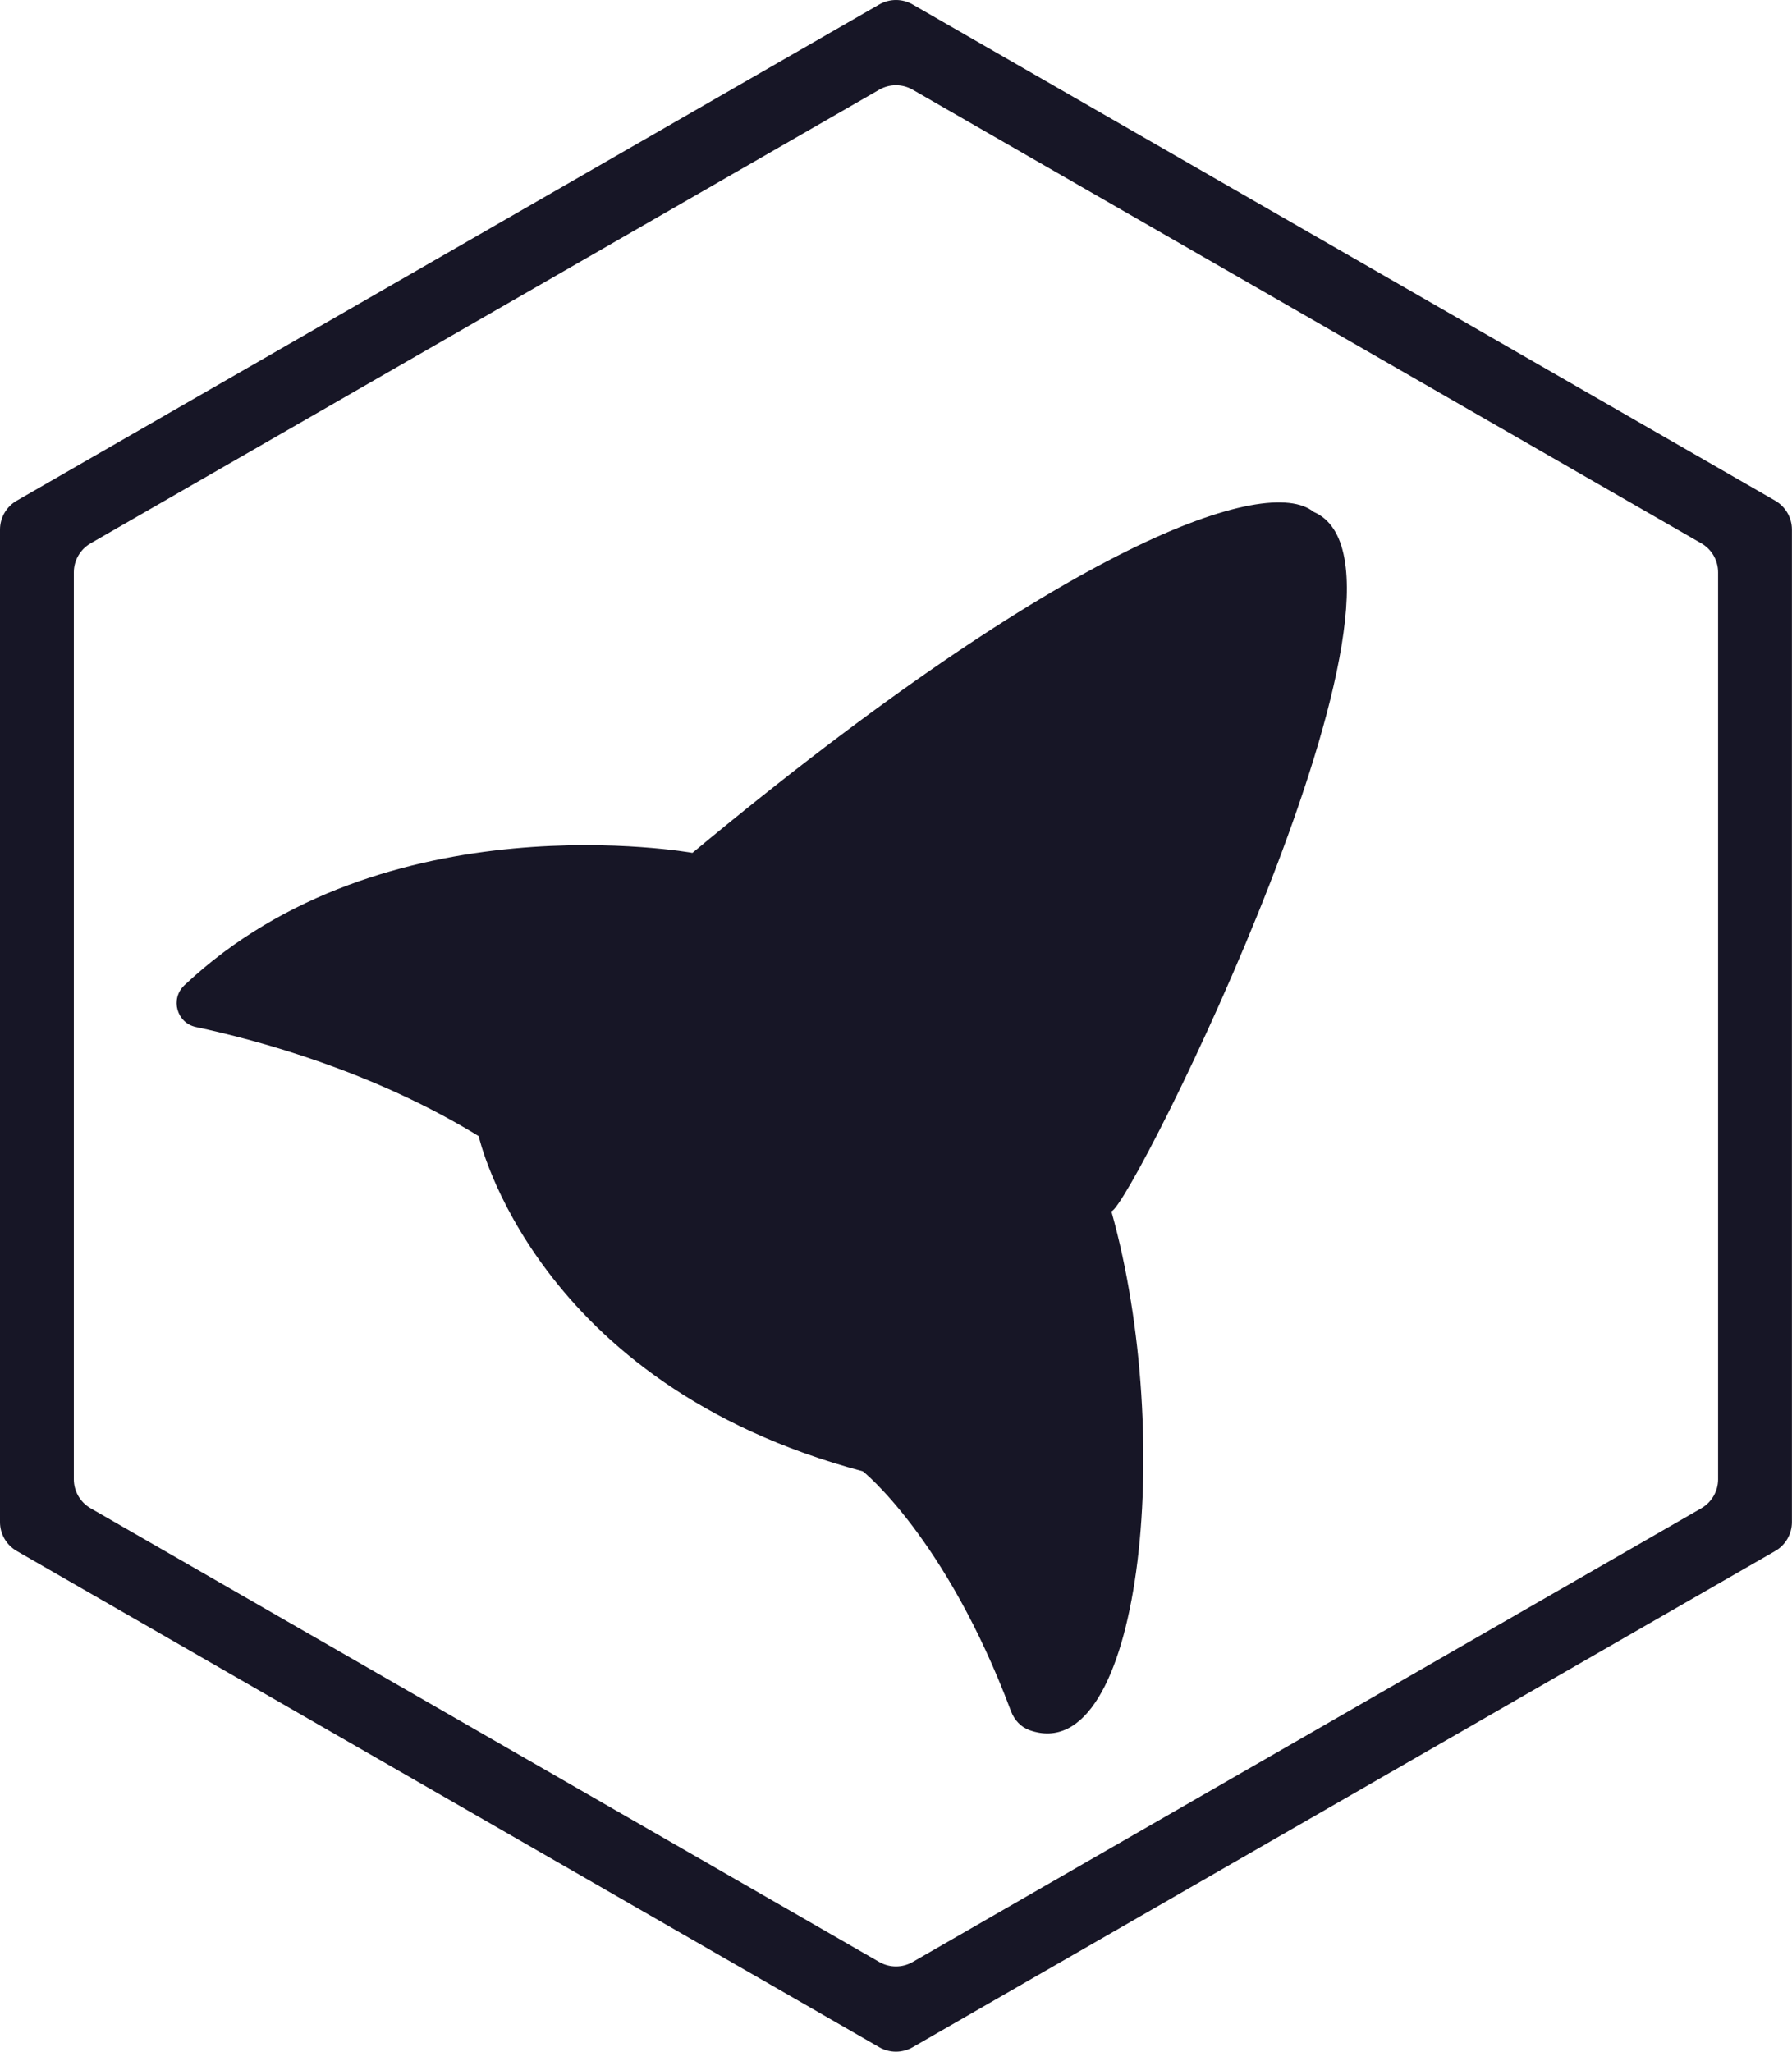<?xml version="1.0" encoding="UTF-8"?>
<svg id="Camada_2" data-name="Camada 2" xmlns="http://www.w3.org/2000/svg" viewBox="0 0 242.7 277.8">
  <defs>
    <style>
      .cls-1 {
        fill: #171626;
      }
    </style>
  </defs>
  <path class="cls-1" d="m119.09,277.2L2.27,210.01c-1.4-.81-2.27-2.3-2.27-3.92V71.71c0-1.62.87-3.12,2.27-3.92L119.09.6c1.4-.8,3.12-.8,4.51,0l116.82,67.19c1.4.81,2.27,2.3,2.27,3.92v134.38c0,1.62-.87,3.12-2.27,3.92l-116.82,67.19c-1.4.8-3.12.8-4.51,0ZM12.27,204.22l106.82,61.44c1.4.8,3.12.8,4.51,0l106.82-61.44c1.4-.81,2.27-2.3,2.27-3.92v-122.81c0-1.62-.87-3.12-2.27-3.92L123.6,12.14c-1.4-.8-3.12-.8-4.51,0L12.27,73.57c-1.4.81-2.27,2.3-2.27,3.92v122.81c0,1.62.87,3.12,2.27,3.92Z"/>
  <path class="cls-1" d="m64.83,153.83s7.41,33.53,52.04,45.39c0,0,11.24,8.96,20.06,32.49.44,1.17,1.33,2.14,2.51,2.56,15.04,5.36,19.77-39.36,11.08-70.26,2.59-.3,45.66-86.83,27.39-94.7-6.26-5.09-33.26,3.91-84.13,46.17,0,0-41.79-7.55-68.81,17.93-1.94,1.83-1.05,5.09,1.56,5.65,8.29,1.76,23.95,5.97,38.29,14.77Z"/>
</svg>